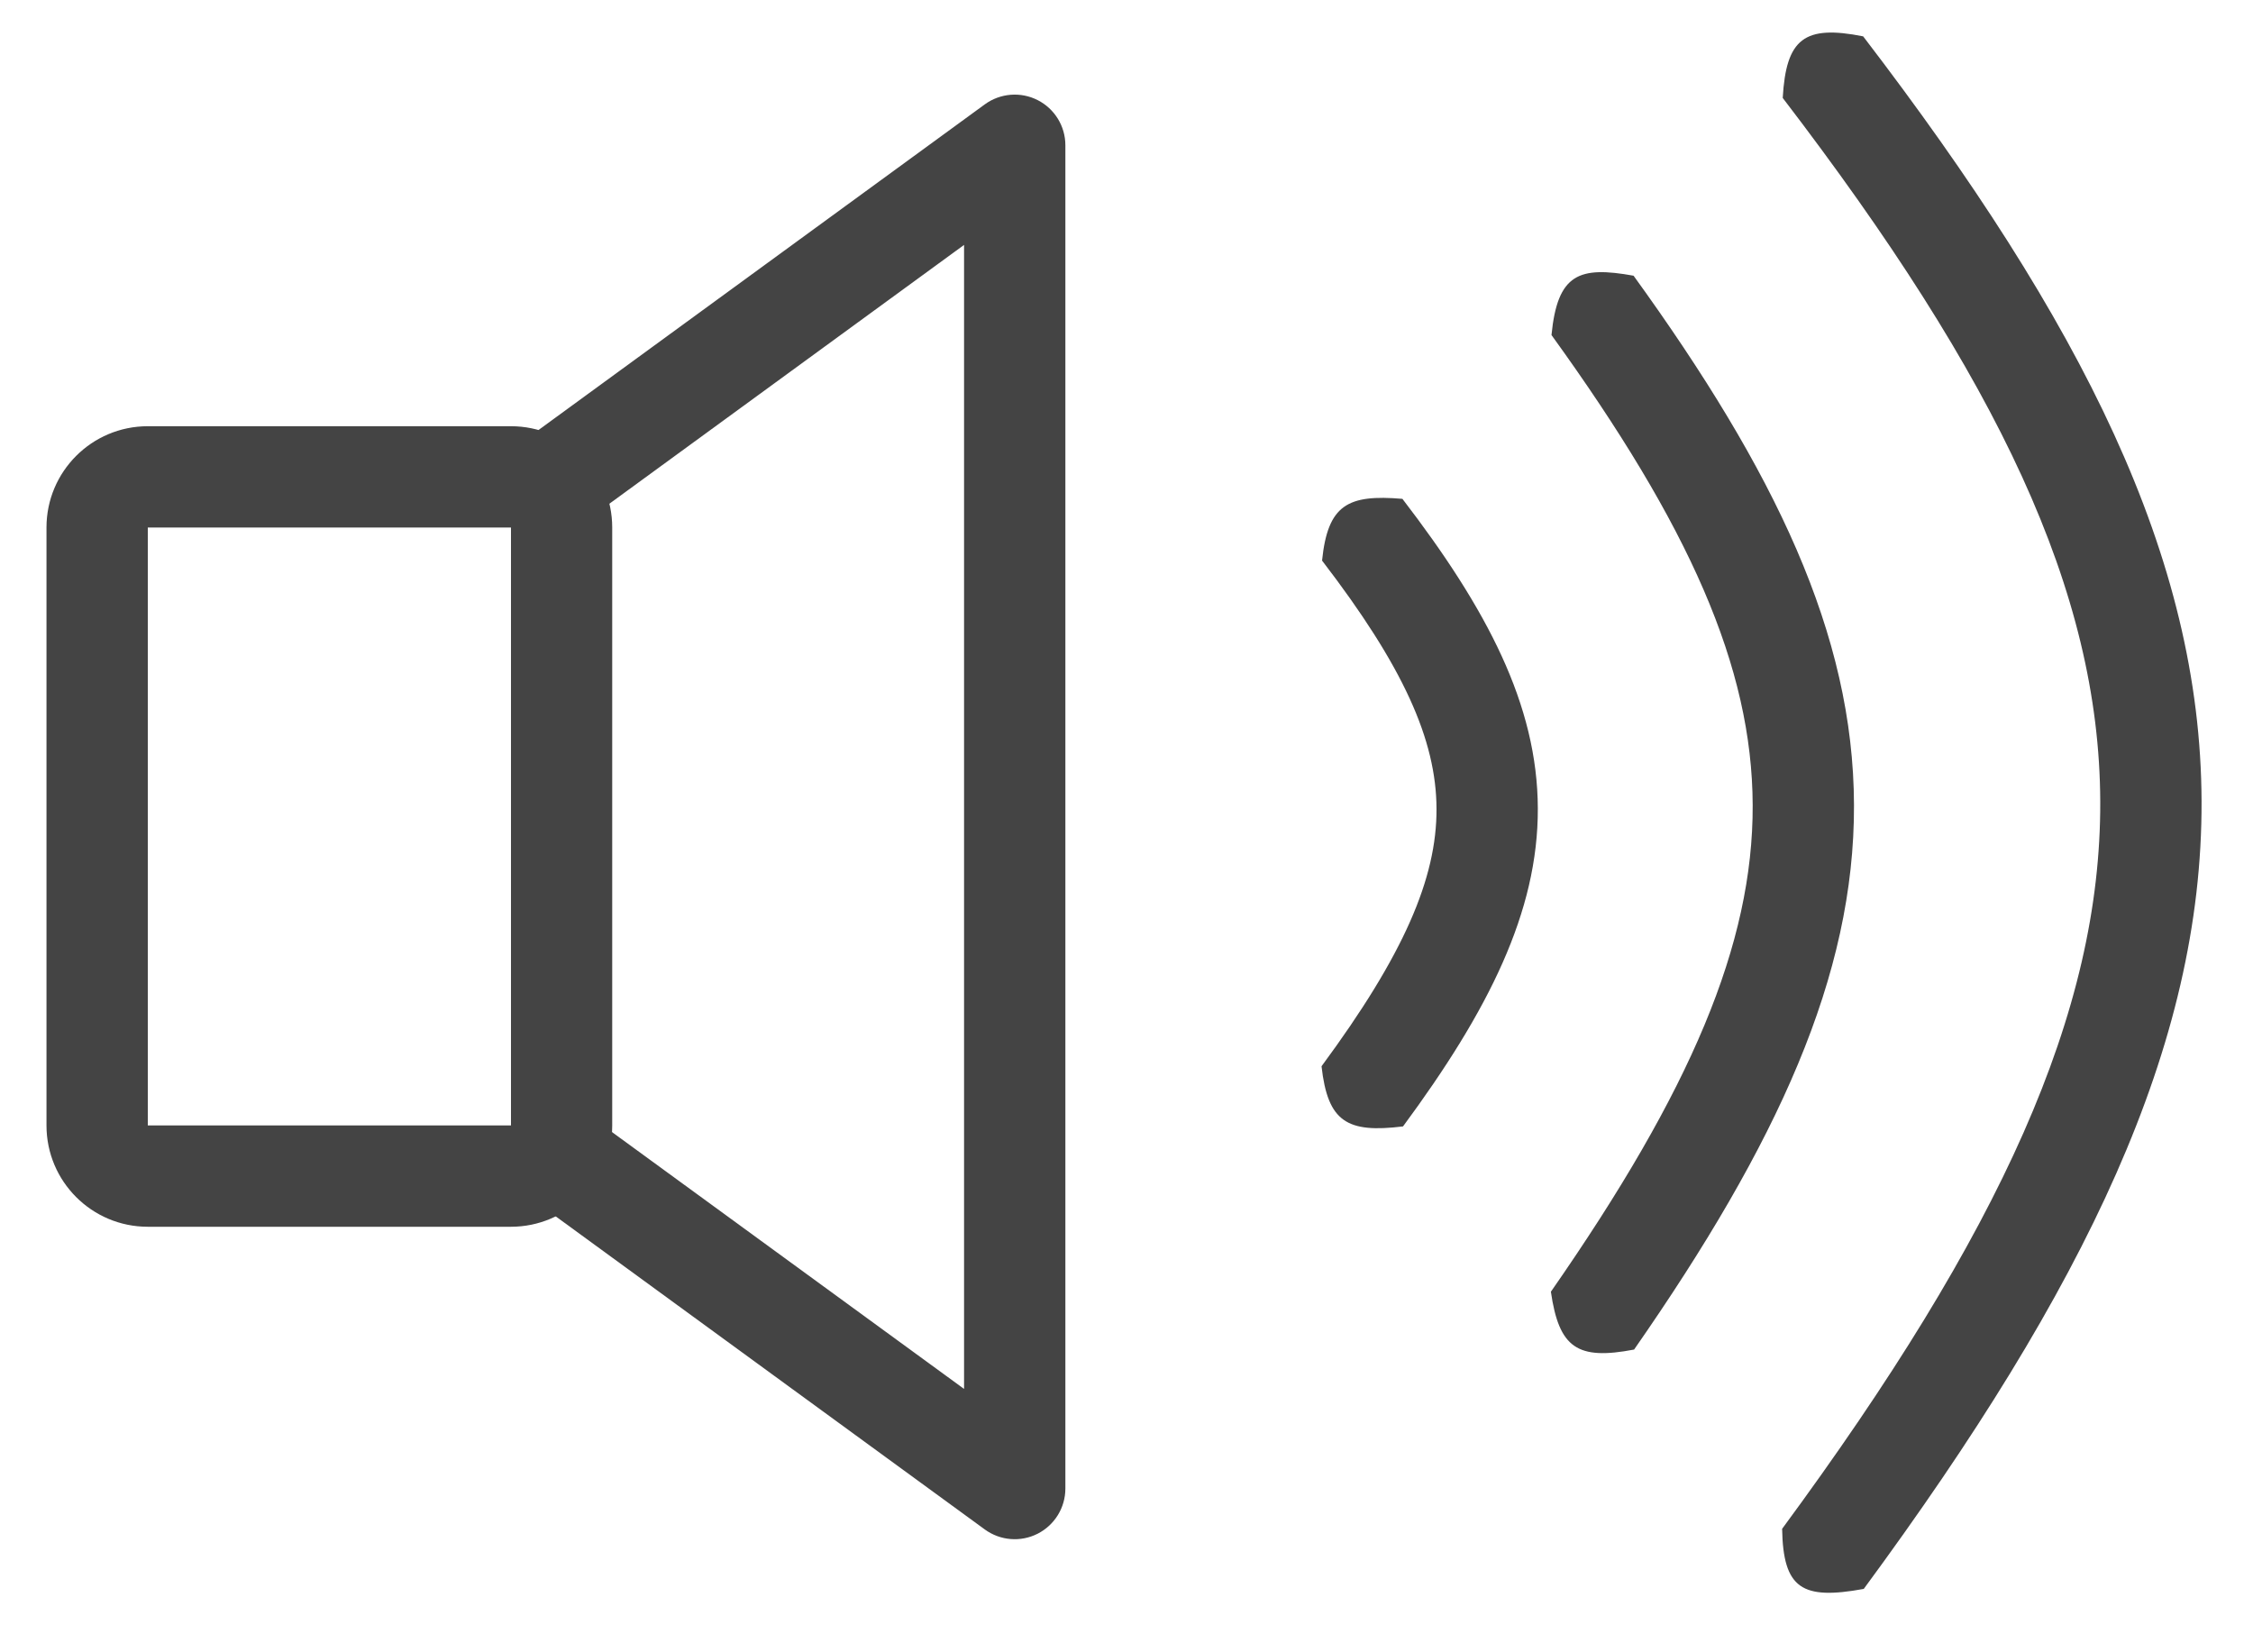 <svg width="30" height="22" viewBox="0 0 30 22" fill="none" xmlns="http://www.w3.org/2000/svg">
<path fill-rule="evenodd" clip-rule="evenodd" d="M19.128 10.769C19.125 9.848 18.682 8.868 17.604 7.464C17.68 6.72 17.947 6.58 18.674 6.642C19.798 8.106 20.473 9.385 20.477 10.764C20.482 12.139 19.82 13.457 18.682 14.998C17.94 15.089 17.68 14.941 17.597 14.197C18.693 12.713 19.132 11.693 19.128 10.769Z" fill="#444444"/>
<path fill-rule="evenodd" clip-rule="evenodd" d="M23.338 10.722C23.332 8.879 22.493 6.998 20.659 4.461C20.739 3.641 21.029 3.541 21.752 3.671C23.633 6.273 24.68 8.442 24.687 10.718C24.695 12.991 23.666 15.229 21.759 17.969C21.003 18.114 20.759 17.947 20.651 17.199C22.515 14.521 23.344 12.569 23.338 10.722Z" fill="#444444"/>
<path fill-rule="evenodd" clip-rule="evenodd" d="M27.966 10.673C27.956 7.875 26.605 5.049 23.738 1.304C23.783 0.515 24.025 0.328 24.809 0.484C27.722 4.29 29.304 7.414 29.315 10.668C29.327 13.92 27.77 17.146 24.817 21.156C23.996 21.306 23.744 21.155 23.73 20.356C26.642 16.404 27.976 13.474 27.966 10.673Z" fill="#444444"/>
<path fill-rule="evenodd" clip-rule="evenodd" d="M0.619 7.024C0.619 6.279 1.223 5.675 1.968 5.675H6.804C7.549 5.675 8.152 6.279 8.152 7.024V14.985C8.152 15.73 7.549 16.334 6.804 16.334H1.968C1.223 16.334 0.619 15.73 0.619 14.985V7.024ZM1.968 7.024V14.985H6.804V7.024H1.968Z" fill="#444444"/>
<path fill-rule="evenodd" clip-rule="evenodd" d="M13.817 1.333C14.043 1.448 14.186 1.68 14.186 1.934V19.82C14.186 20.074 14.043 20.306 13.817 20.421C13.591 20.536 13.319 20.514 13.114 20.365L6.771 15.737L7.566 14.648L12.837 18.493V3.261L7.566 7.107L6.771 6.017L13.114 1.389C13.319 1.24 13.591 1.218 13.817 1.333Z" fill="#444444"/>
</svg>
